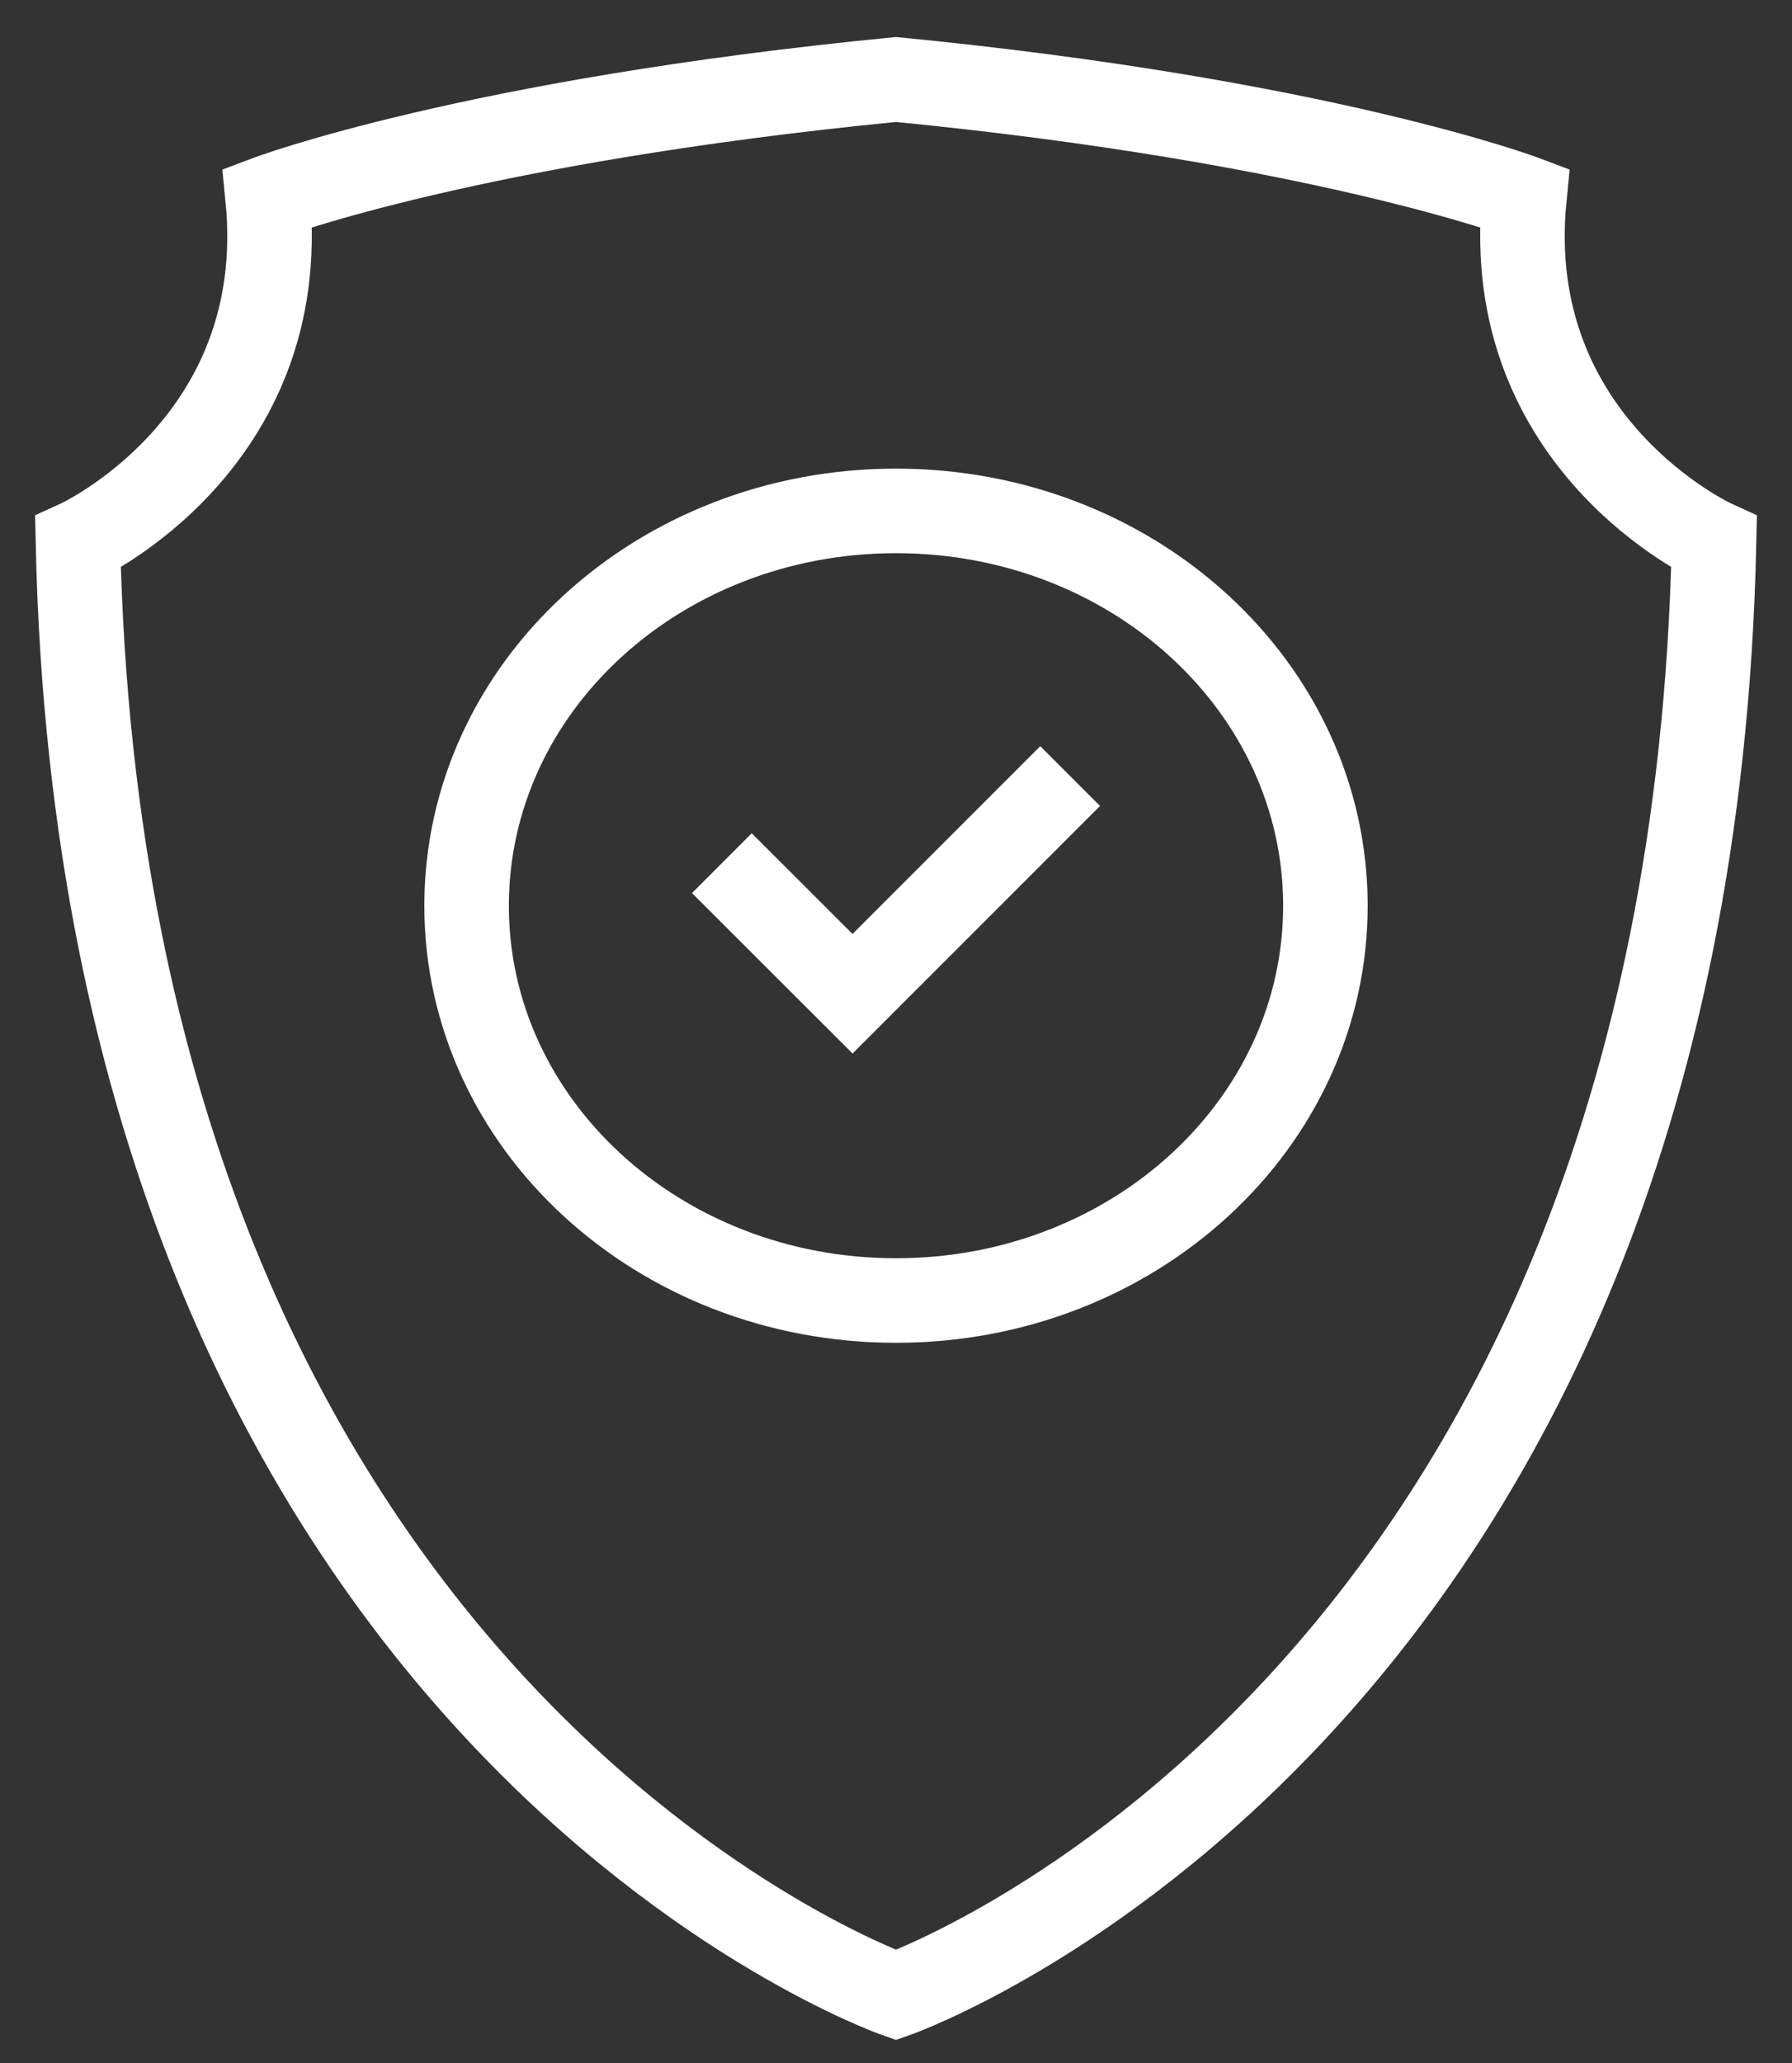 <svg version="1.2" baseProfile="tiny-ps" xmlns="http://www.w3.org/2000/svg" viewBox="0 0 106 122" width="106" height="122">
	<rect x="0" y="0" width="106" height="122" fill="#333333" stroke="none"/>
	<title>homepage – 1</title>
	<style>
		tspan { white-space:pre }
		.shp0 { fill: none;stroke: #ffffff;stroke-width: 5 } 
	</style>
	<g id="homepage – 1">
		<g id="Group 894">
			<g id="Group 893">
				<g id="Group 891">
					<g id="Group 858">
						<path id="Path 54" class="shp0" d="M90.17 11.69C90.17 11.69 78.14 7.15 53 4.7C27.86 7.15 15.83 11.69 15.83 11.69C17.27 26.29 4.61 32.06 4.61 32.06C6.11 101.51 53 117.97 53 117.97C53 117.97 99.89 101.51 101.39 32.06C101.39 32.06 88.73 26.29 90.17 11.69Z" />
						<path id="Ellipse 5" class="shp0" d="M53 76.9C38.95 76.9 27.6 66.46 27.6 53.56C27.6 40.65 38.95 30.21 53 30.21C67.05 30.21 78.4 40.65 78.4 53.56C78.4 66.46 67.05 76.9 53 76.9Z" />
						<path id="Path 55" class="shp0" d="M42.7 51.04L50.43 58.76L63.3 45.89" />
					</g>
				</g>
			</g>
		</g>
	</g>
</svg>